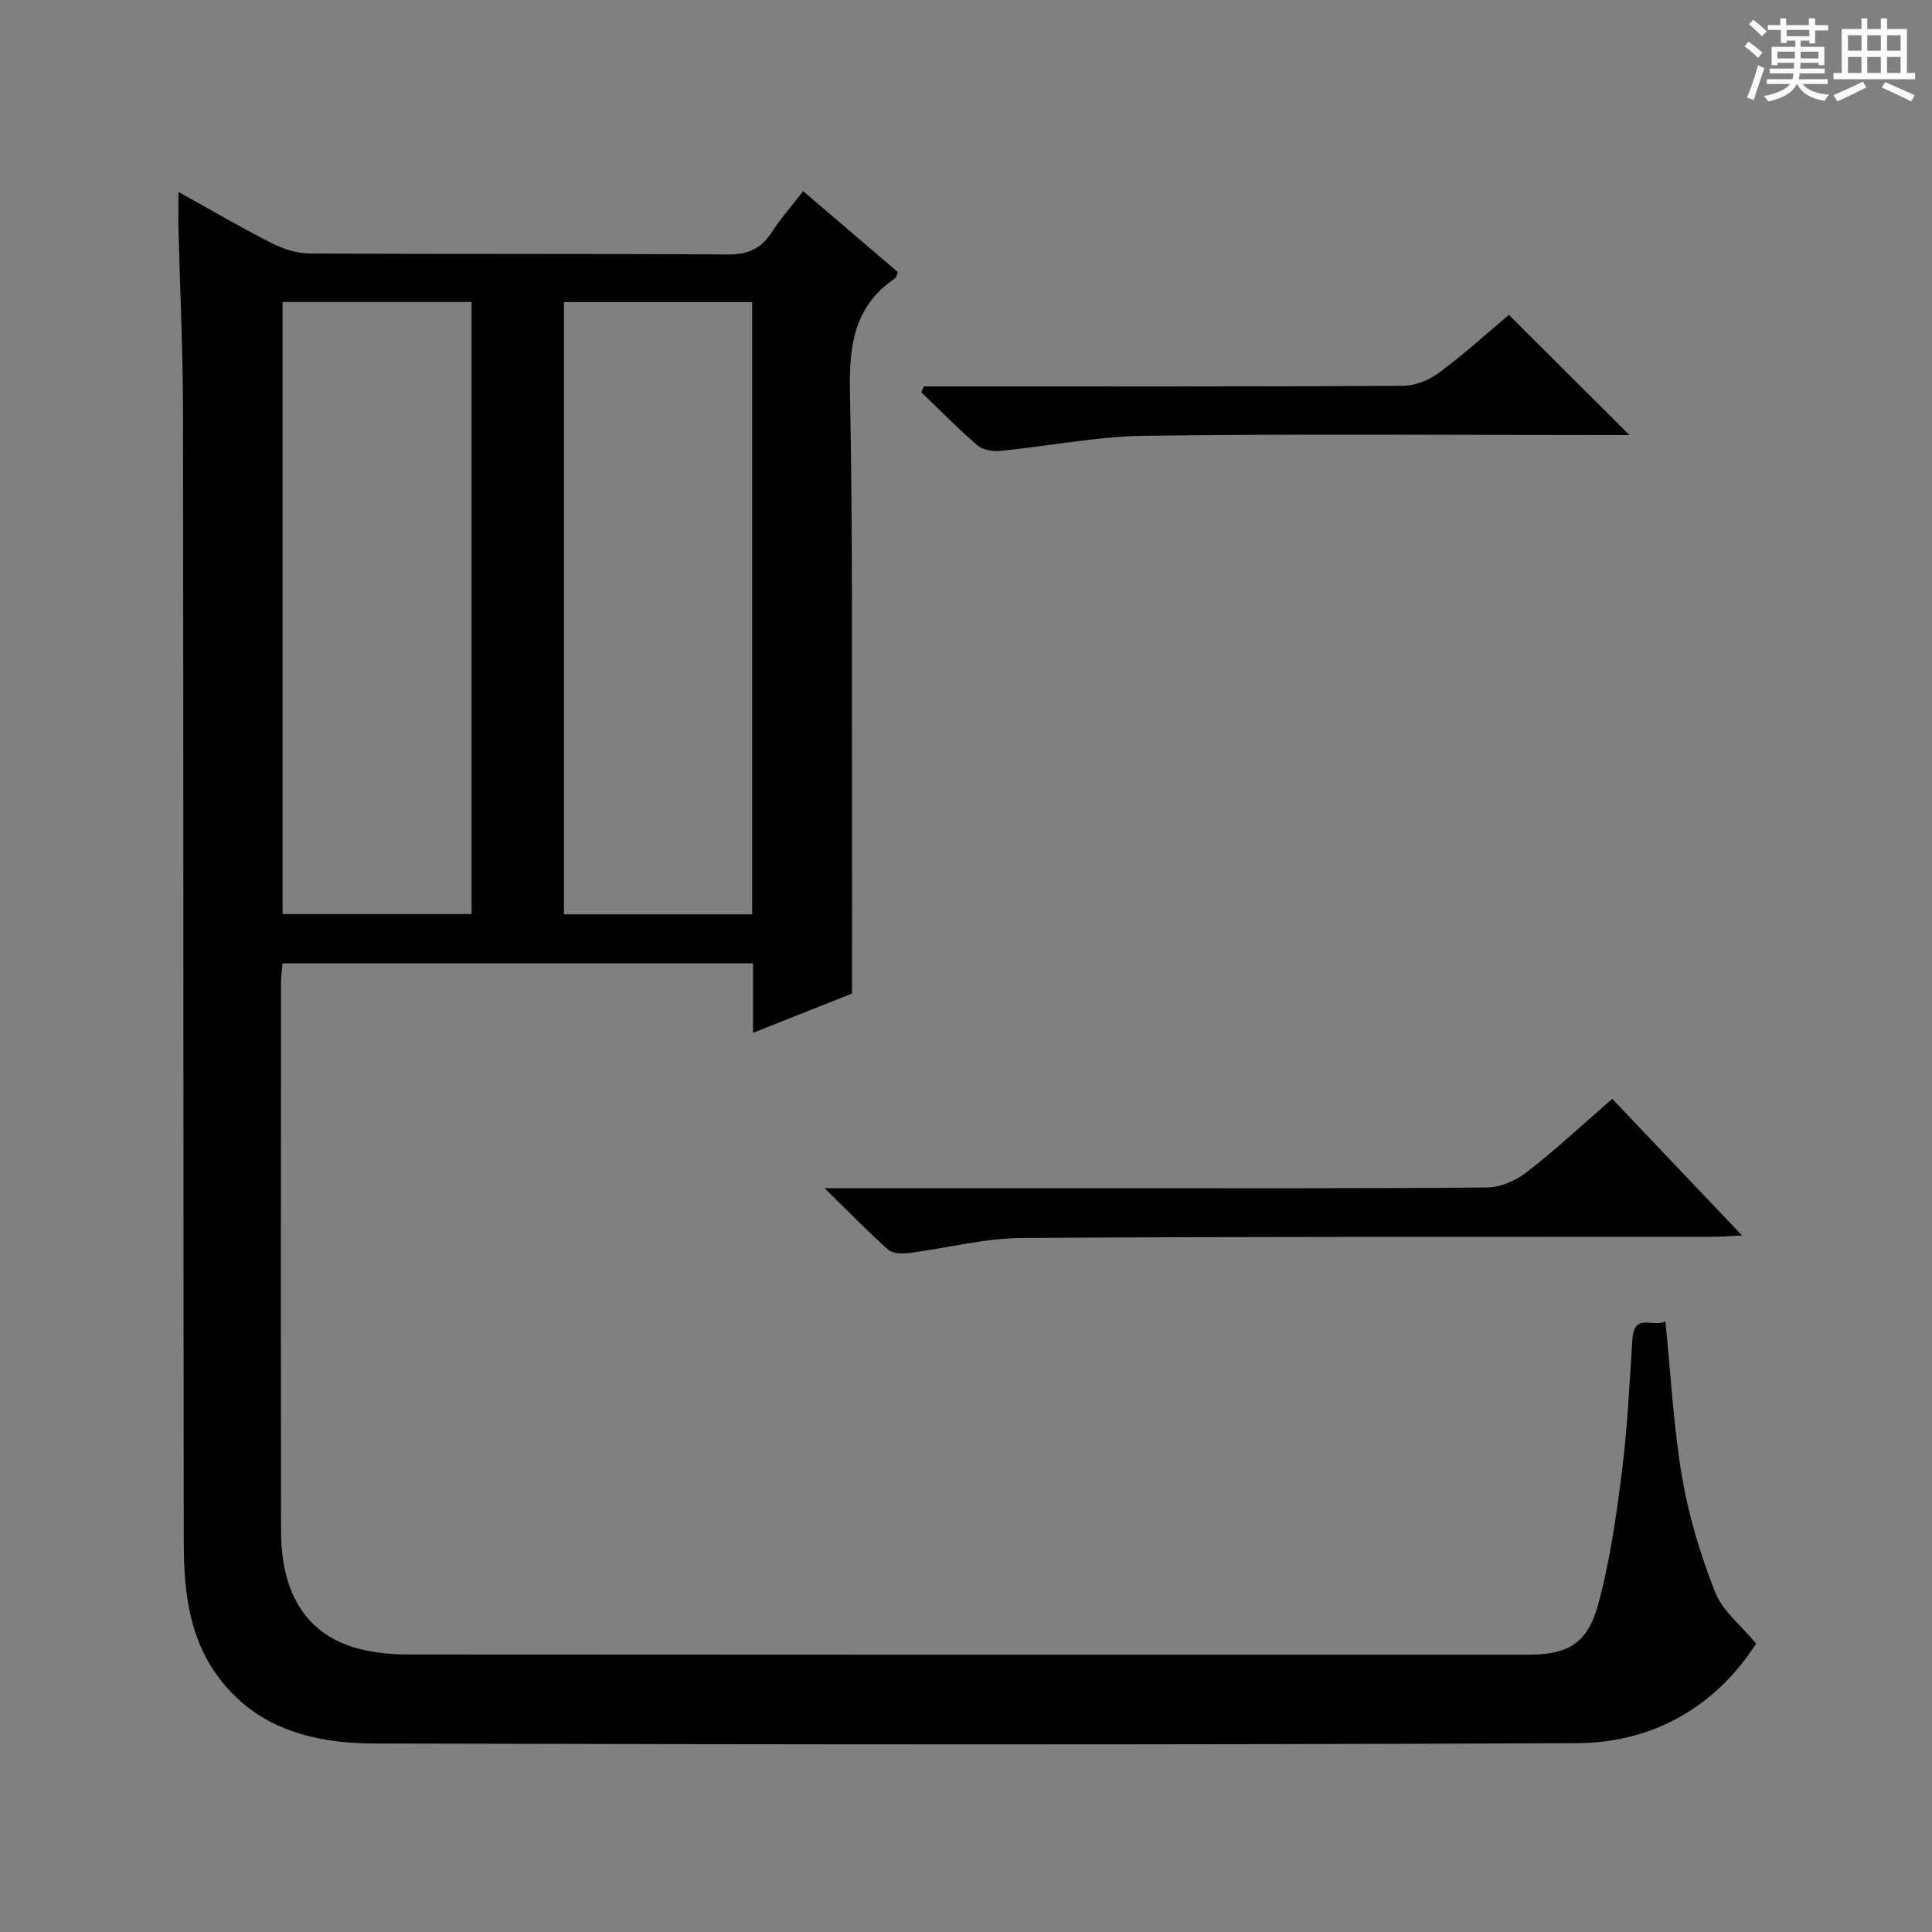 <svg enable-background="new 0 0 400 400" viewBox="0 0 400 400" xmlns="http://www.w3.org/2000/svg"><rect x="0" y="0" width="400" height="400" fill="#808080" stroke="none"/><path d="m361.2 9.6.8-1c.9.7 1.9 1.4 2.9 2.3l-.9 1.1c-1-1-2-1.8-2.8-2.4zm.5 10.6c.9-2.1 1.6-4.3 2.3-6.7.4.2.8.4 1.3.6-.7 2.1-1.5 4.3-2.2 6.6zm.4-15.2.9-.9c1 .8 2 1.6 2.8 2.4l-1 1c-.9-.9-1.8-1.7-2.7-2.5zm12.5-1.2h1.2v1.4h2.7v1.1h-2.7v2.7h-1.2v-.6h-1.8v1.3h4.9v3.8h-1.2v-.5h-3.7c0 .4-.1.9-.1 1.2h5.1v1h-5.2c0 .5-.1.9-.2 1.2h6v1h-5.2c1.1 1.3 2.9 2 5.5 2.2-.4.4-.7.8-.9 1.3-2.9-.5-4.8-1.6-5.7-3.5h-.1c-.8 1.7-2.7 2.9-5.9 3.6-.2-.4-.6-.8-.9-1.1 2.8-.6 4.6-1.4 5.4-2.5h-4.8v-1h5.3c.1-.3.2-.7.2-1.2h-4.9v-1h5c0-.4 0-.8.1-1.2h-3.5v.5h-1.2v-3.8h4.9v-1.3h-1.8v.5h-1.2v-2.7h-2.7v-1h2.6v-1.4h1.2v1.4h4.7v-1.4zm-6.6 8.3h3.6c0-.4 0-.9 0-1.4h-3.6zm1.9-4.6h4.7v-1.3h-4.7zm6.6 3.2h-3.7v1.4h3.7z" fill="#fafbfa"/><path d="m385.3 3.8h1.3v2.2h2.8v-2.2h1.3v2.2h4.1v9.1h1.7v1.3h-16.9v-1.3h1.7v-9.1h4.1v-2.2zm.4 13.1.7 1.2c-1.8.9-3.8 1.9-6 2.9-.2-.4-.5-.8-.8-1.3 2.3-1 4.3-1.9 6.1-2.8zm-3.1-6.4h2.8v-3.2h-2.8zm0 4.6h2.8v-3.3h-2.8zm4-4.6h2.8v-3.2h-2.8zm0 4.6h2.8v-3.3h-2.8zm3.7 1.9c2.1.9 4.1 1.8 6.1 2.7l-.7 1.3c-2.2-1.1-4.2-2-6.1-2.9zm3.2-9.7h-2.8v3.2h2.8zm-2.8 7.8h2.8v-3.3h-2.8z" fill="#fafbfa"/><g fill="#010000"><path d="m36.95 39.74c6.83 3.79 12.95 7.38 19.26 10.58 2.41 1.22 5.27 2.15 7.93 2.17 28.83.15 57.66.01 86.48.2 4.13.03 6.9-1.12 9.11-4.53 1.89-2.91 4.2-5.53 6.56-8.58 6.72 5.74 13.14 11.23 19.62 16.77-.24.51-.33 1.1-.66 1.32-8.42 5.73-9.48 13.86-9.28 23.42.61 29.81.36 59.65.43 89.47.03 11.45 0 22.9 0 35.14-5.78 2.29-12.82 5.09-20.49 8.13 0-5.23 0-9.67 0-14.38-32.65 0-64.88 0-97.42 0-.12 1.52-.31 2.8-.31 4.09-.02 37.83-.05 75.65.01 113.48.02 13.32 5.54 21.64 16.28 24.39 3.34.85 6.9 1.14 10.36 1.14 77.15.06 154.3.05 231.46.04 8.34 0 12.42-2.27 14.66-10.63 2.4-8.93 3.71-18.21 4.87-27.41 1.14-9.06 1.56-18.21 2.16-27.33.36-5.51 4.26-2.3 6.82-3.66 1.15 11.3 1.68 21.93 3.47 32.35 1.39 8.09 3.82 16.12 6.84 23.76 1.55 3.91 5.41 6.91 8.48 10.63-8.43 13.05-21.3 20.53-37.13 20.6-82.98.37-165.97.28-248.95.07-12.98-.03-25.22-3.25-33.15-14.96-5.47-8.07-6.29-17.45-6.31-26.8-.11-78-.05-155.98-.16-233.97-.02-12.64-.62-25.29-.94-37.93-.05-2.27 0-4.54 0-7.57zm60.68 149.51c0-42.41 0-84.49 0-126.73-13.2 0-26.08 0-39.13 0v126.73zm58.1.05c0-42.49 0-84.54 0-126.75-13.13 0-25.98 0-38.98 0v126.75z"/><path d="m170.72 246h54.1c27.66 0 55.33.09 82.99-.14 2.81-.02 6.05-1.43 8.31-3.19 6.02-4.67 11.61-9.89 17.68-15.16 8.87 9.34 17.53 18.44 26.88 28.29-2.71.12-4.45.26-6.19.26-47.66.04-95.32-.07-142.98.25-7.73.05-15.43 2.11-23.16 3.09-1.45.18-3.48.19-4.42-.64-4.21-3.72-8.12-7.78-13.21-12.76z"/><path d="m191.28 80h5.35c31.29 0 62.57.06 93.86-.12 2.52-.01 5.42-1.2 7.48-2.73 5.18-3.85 9.98-8.22 14.43-11.96 8.36 8.34 16.56 16.51 24.96 24.88-1.07 0-2.73 0-4.39 0-31.95 0-63.91-.26-95.85.15-10.04.13-20.05 2.16-30.09 3.14-1.54.15-3.59-.22-4.7-1.18-4.02-3.47-7.74-7.28-11.58-10.97.17-.4.35-.81.53-1.21z"/></g></svg>